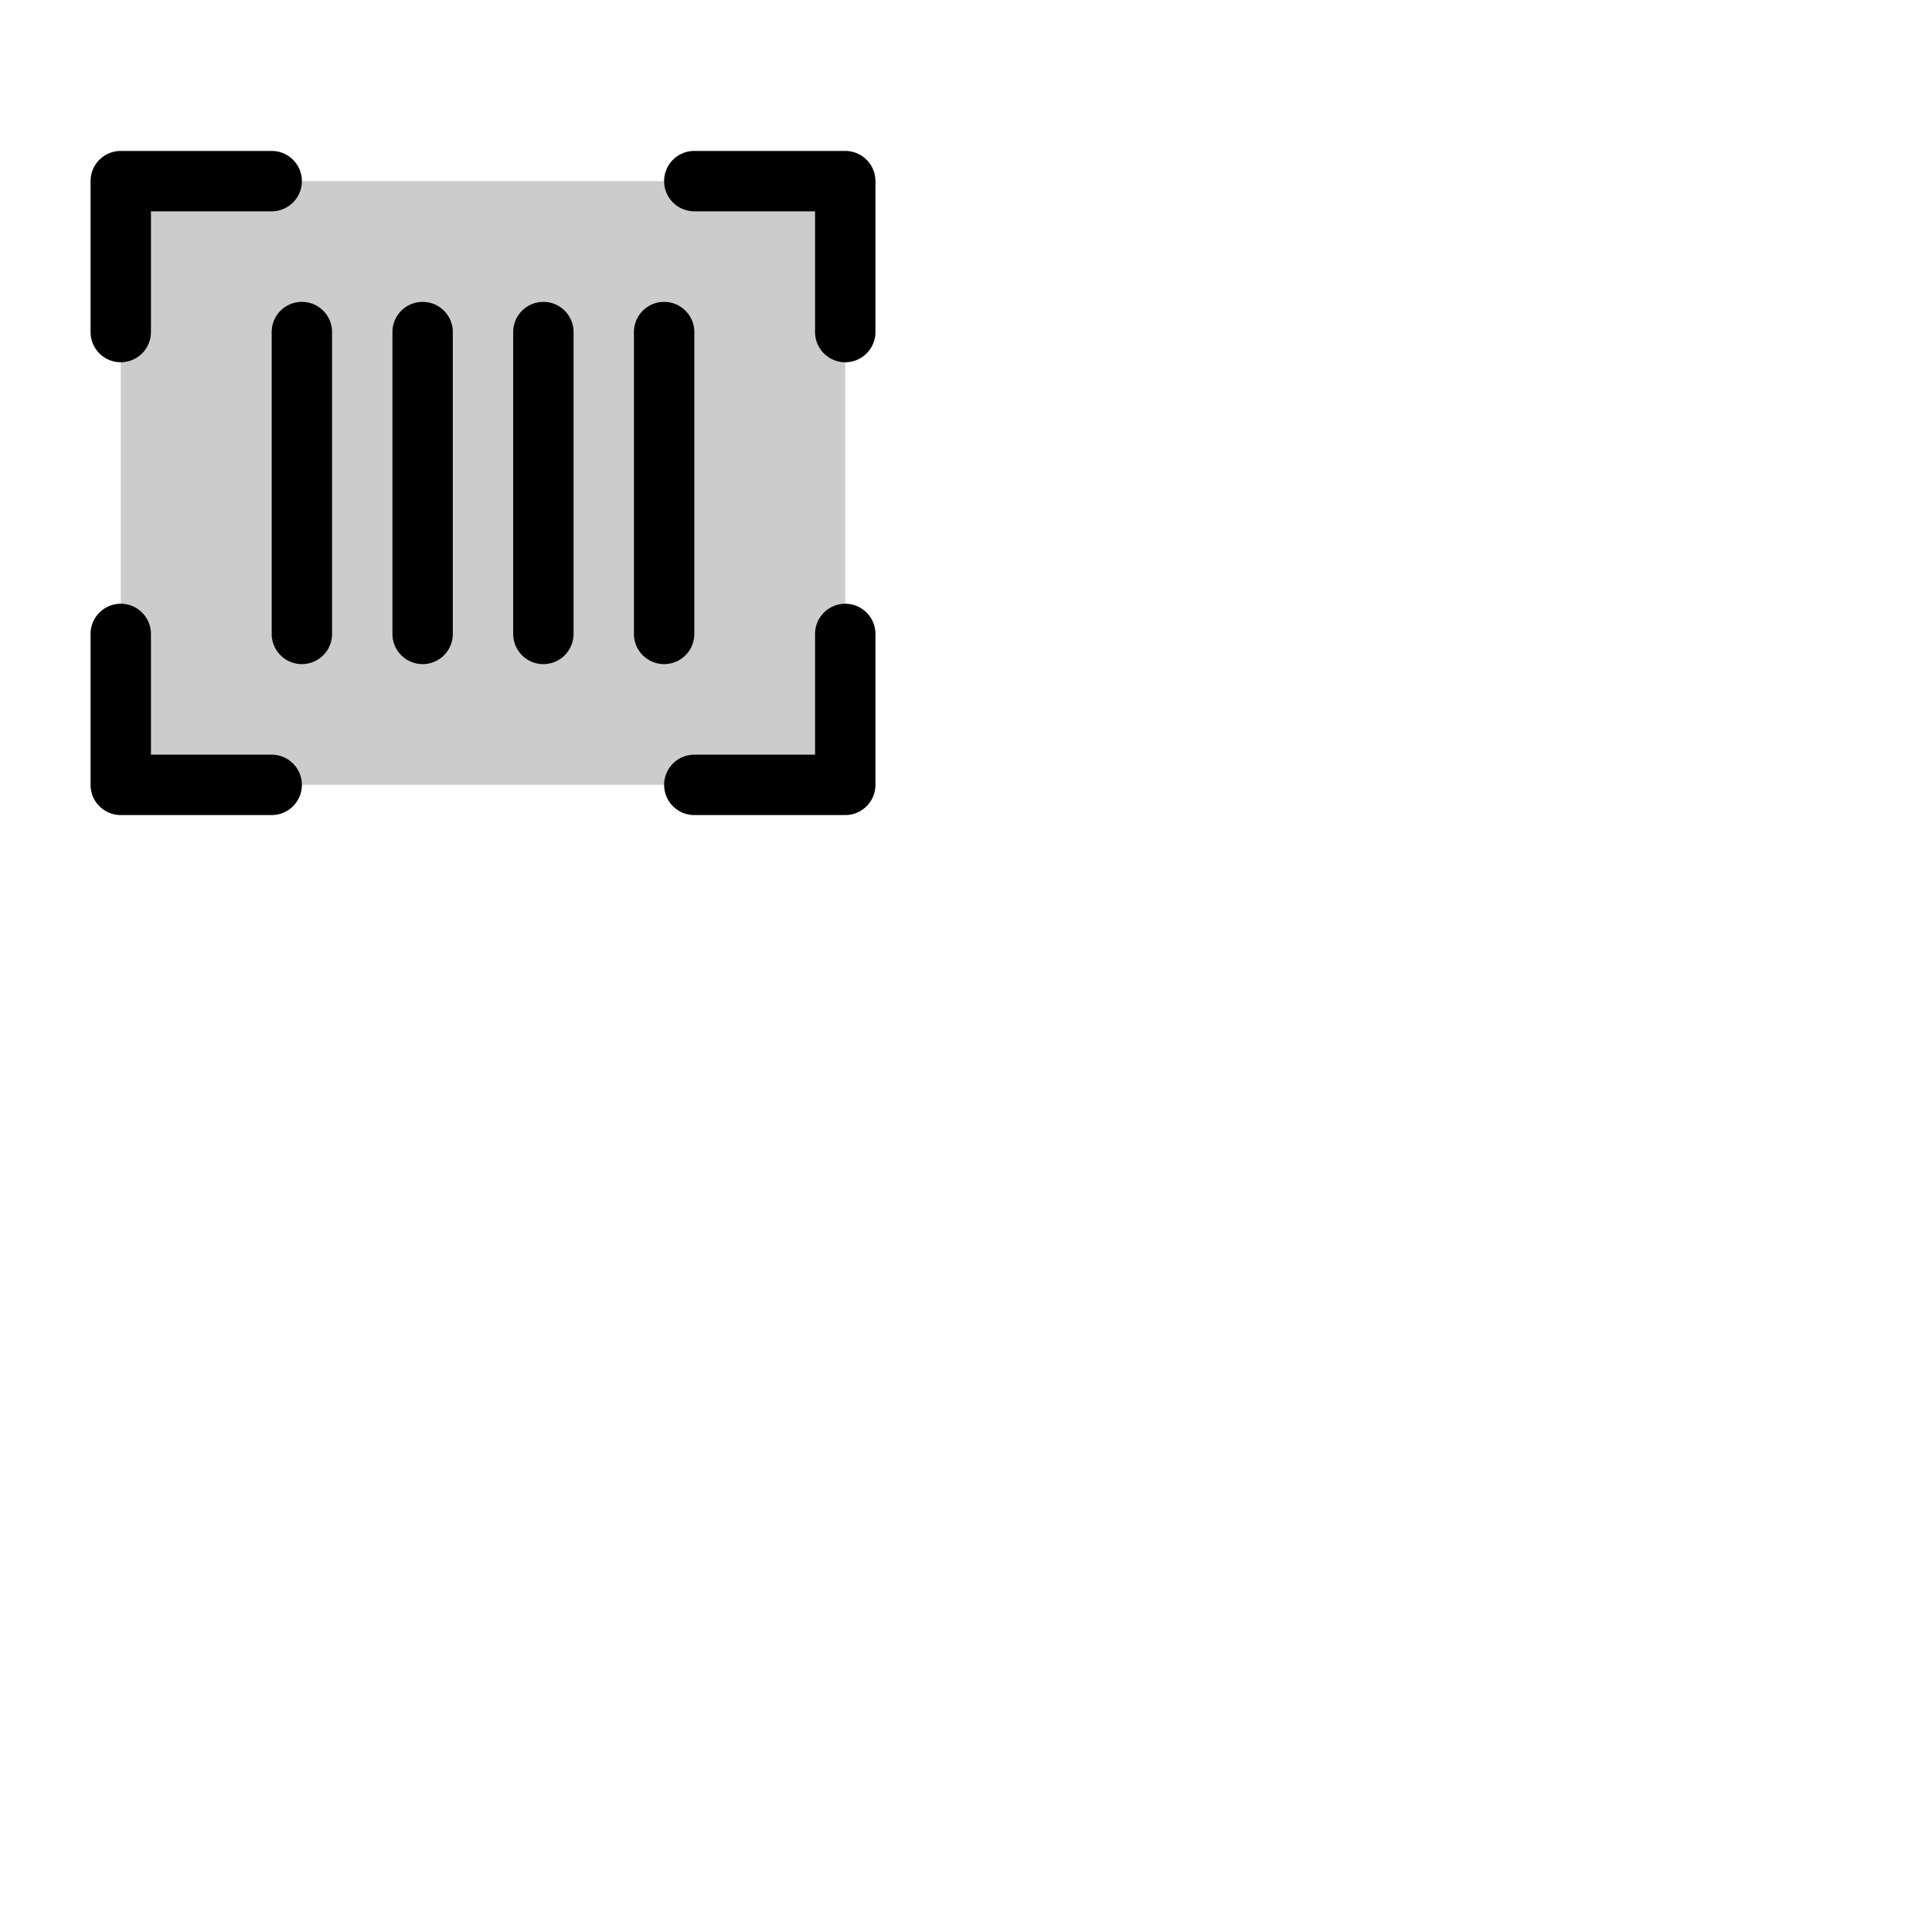 <svg xmlns="http://www.w3.org/2000/svg" version="1.1" viewBox="0 0 512 512" fill="currentColor"><g fill="currentColor"><path d="M224 48v160H32V48Z" opacity=".2"/><path d="M232 48v40a8 8 0 0 1-16 0V56h-32a8 8 0 0 1 0-16h40a8 8 0 0 1 8 8M72 200H40v-32a8 8 0 0 0-16 0v40a8 8 0 0 0 8 8h40a8 8 0 0 0 0-16m152-40a8 8 0 0 0-8 8v32h-32a8 8 0 0 0 0 16h40a8 8 0 0 0 8-8v-40a8 8 0 0 0-8-8M32 96a8 8 0 0 0 8-8V56h32a8 8 0 0 0 0-16H32a8 8 0 0 0-8 8v40a8 8 0 0 0 8 8m48-16a8 8 0 0 0-8 8v80a8 8 0 0 0 16 0V88a8 8 0 0 0-8-8m104 88V88a8 8 0 0 0-16 0v80a8 8 0 0 0 16 0m-40-88a8 8 0 0 0-8 8v80a8 8 0 0 0 16 0V88a8 8 0 0 0-8-8m-32 0a8 8 0 0 0-8 8v80a8 8 0 0 0 16 0V88a8 8 0 0 0-8-8"/></g></svg>